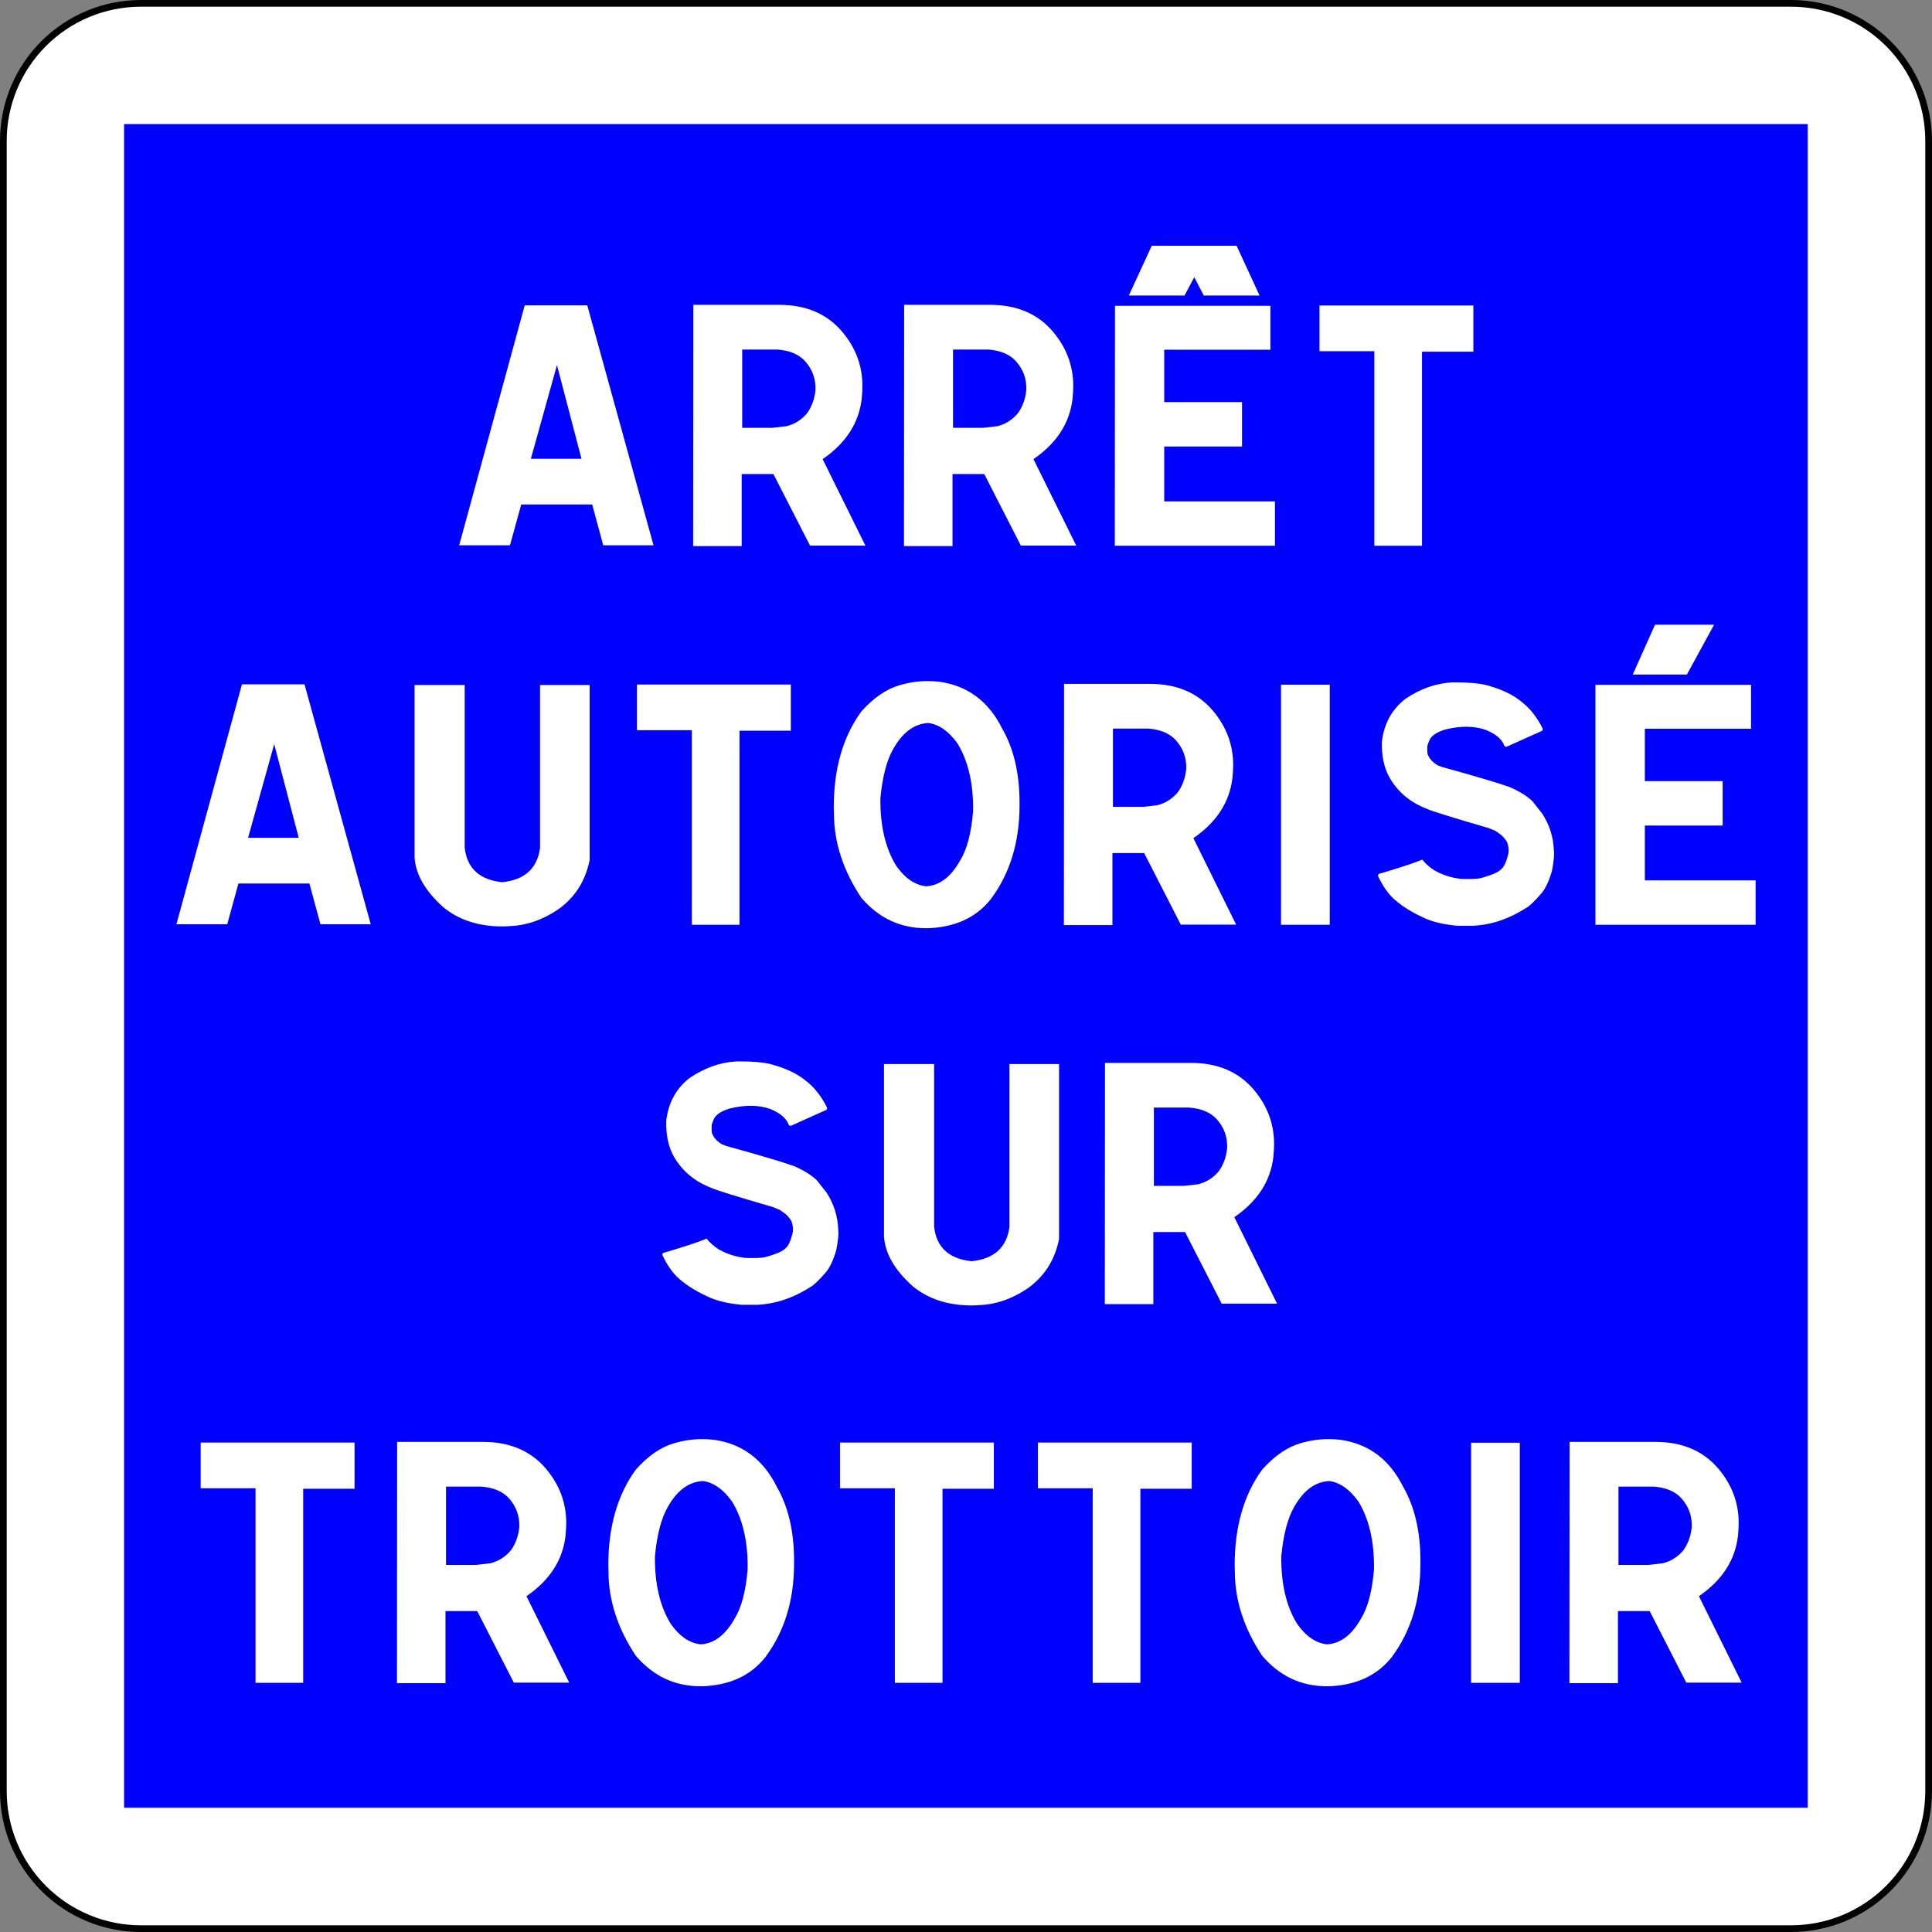 <?xml version="1.0" encoding="UTF-8" standalone="no"?>
<!-- Generator: Adobe Illustrator 16.0.2, SVG Export Plug-In . SVG Version: 6.00 Build 0)  -->

<svg
   xmlns:dc="http://purl.org/dc/elements/1.1/"
   xmlns:cc="http://creativecommons.org/ns#"
   xmlns:rdf="http://www.w3.org/1999/02/22-rdf-syntax-ns#"
   xmlns:svg="http://www.w3.org/2000/svg"
   xmlns="http://www.w3.org/2000/svg"
   xmlns:sodipodi="http://sodipodi.sourceforge.net/DTD/sodipodi-0.dtd"
   xmlns:inkscape="http://www.inkscape.org/namespaces/inkscape"
   version="1.1"
   id="Ebene_1"
   x="0px"
   y="0px"
   width="576"
   height="576"
   viewBox="0 0 576 576"
   xml:space="preserve"
   inkscape:version="0.48.1 "
   sodipodi:docname="C50.svg"
   inkscape:export-filename="C:\Documents and Settings\bertrand.bouteilles\Bureau\Panneaux\A - Route\5_indication\C50.png"
   inkscape:export-xdpi="150"
   inkscape:export-ydpi="150"><rect x="0" y="0" width="576" height="576" fill="#808080" stroke="none"/><defs
   id="defs61">
	
	
	
	
	
	
	
	
	
	
	
	
	
	
	
	
	
	
	
	
	
	
	
	
	
</defs><sodipodi:namedview
   pagecolor="#ffffff"
   bordercolor="#666666"
   borderopacity="1"
   objecttolerance="10"
   gridtolerance="10"
   guidetolerance="10"
   inkscape:pageopacity="0"
   inkscape:pageshadow="2"
   inkscape:window-width="1920"
   inkscape:window-height="1174"
   id="namedview59"
   showgrid="false"
   fit-margin-top="0"
   fit-margin-left="0"
   fit-margin-right="0"
   fit-margin-bottom="0"
   inkscape:zoom="0.48833333"
   inkscape:cx="136.46416"
   inkscape:cy="294.14334"
   inkscape:window-x="1276"
   inkscape:window-y="-4"
   inkscape:window-maximized="1"
   inkscape:current-layer="Ebene_1" />


<path
   d="m 42,575 h 492 c 10.873,0 21.302,-4.319 28.991,-12.008 7.689,-7.689 12.008,-18.117 12.008,-28.991 V 42 c 0,-10.874 -4.319,-21.302 -12.008,-28.991 -7.69,-7.69 -18.119,-12.009 -28.992,-12.009 H 42 c -10.874,0 -21.302,4.319 -28.991,12.008 C 5.319,20.697 1,31.126 1,42 v 492 c 0,10.874 4.319,21.302 12.008,28.991 7.689,7.689 18.118,12.008 28.992,12.008 z"
   id="path6-1-1-1-1"
   inkscape:connector-curvature="0"
   style="fill:#ffffff;stroke:#000000;stroke-width:2;stroke-linecap:round;stroke-linejoin:round;stroke-miterlimit:4;stroke-dasharray:none" /><polygon
   points="538.362,36.576 538.362,36.576 36.576,36.576 36.576,36.576 36.576,538.362 538.362,538.362 538.362,538.362 "
   id="polygon8-7-7-7-7"
   transform="matrix(1,0,0,1,0.509,0.509)"
   style="fill:#0000ff;stroke:#0000ff;stroke-width:0.176;stroke-linecap:round;stroke-linejoin:round" /><g
   id="g3065"
   transform="translate(-10.557,3.675)"><path
     style="fill:#ffffff"
     d="m 185.646,87.358 19.749,71.533 H 190.4 l -3.292,-12.158 h -21.16 l -3.344,12.158 h -15.151 l 19.54,-71.533 h 18.653 z m -16.823,45.752 h 15.099 l -7.314,-27.93 -7.785,27.93 z"
     id="path11"
     inkscape:connector-curvature="0" /><path
     style="fill:#ffffff"
     d="m 242.859,87.212 c 8.046,0 14.333,2.702 18.861,8.105 3.971,4.753 5.956,10.107 5.956,16.064 0,1.074 -0.07,2.344 -0.209,3.809 -0.836,7.259 -4.72,13.265 -11.651,18.018 l 12.748,25.781 h -16.51 l -10.919,-21.338 h -9.457 v 21.484 h -14.472 l 0.052,-71.924 h 25.601 z m -2.09,36.67 4.284,-0.488 c 2.438,-0.618 4.475,-1.904 6.113,-3.857 1.393,-1.92 2.229,-4.215 2.508,-6.885 0.139,-3.32 -0.906,-6.217 -3.135,-8.691 -1.881,-2.018 -4.616,-3.157 -8.203,-3.418 h -10.501 v 23.34 h 8.934 z"
     id="path13"
     inkscape:connector-curvature="0" /><path
     style="fill:#ffffff"
     d="m 305.715,87.212 c 8.046,0 14.332,2.702 18.86,8.105 3.971,4.753 5.956,10.107 5.956,16.064 0,1.074 -0.07,2.344 -0.209,3.809 -0.836,7.259 -4.72,13.265 -11.65,18.018 l 12.748,25.781 h -16.51 l -10.92,-21.338 h -9.457 v 21.484 h -14.472 l 0.052,-71.924 h 25.602 z m -2.09,36.67 4.284,-0.488 c 2.438,-0.618 4.475,-1.904 6.112,-3.857 1.393,-1.92 2.229,-4.215 2.508,-6.885 0.139,-3.32 -0.906,-6.217 -3.135,-8.691 -1.881,-2.018 -4.615,-3.157 -8.202,-3.418 H 294.69 v 23.34 h 8.935 z"
     id="path15"
     inkscape:connector-curvature="0" /><path
     style="fill:#ffffff"
     d="m 389.313,87.505 v 13.086 h -31.661 v 15.625 h 23.197 v 13.232 h -23.197 v 16.357 h 33.02 v 13.232 h -47.753 l 0.052,-71.533 h 46.342 z m -17.712,-17.92 -7.889,14.844 h -16.614 l 6.844,-14.844 h 17.659 z m 7.628,0 6.845,14.844 H 369.46 l -7.785,-14.844 h 17.554 z"
     id="path17"
     inkscape:connector-curvature="0" /><path
     style="fill:#ffffff"
     d="m 449.817,87.407 v 13.77 h -15.308 v 57.861 H 420.298 V 101.03 H 403.944 V 87.407 h 45.873 z"
     id="path19"
     inkscape:connector-curvature="0" /><path
     style="fill:#ffffff"
     d="m 101.341,200.358 19.749,71.533 h -14.995 l -3.292,-12.158 h -21.16 l -3.344,12.158 h -15.15 l 19.54,-71.533 h 18.652 z M 84.518,246.11 h 15.099 l -7.314,-27.93 -7.785,27.93 z"
     id="path21"
     inkscape:connector-curvature="0" /><path
     style="fill:#ffffff"
     d="m 149.098,200.554 v 48.438 c 0.661,6.185 4.389,9.636 11.181,10.352 6.688,-0.684 10.449,-4.085 11.285,-10.205 v -48.584 h 14.786 v 52.197 c -1.289,6.38 -4.511,11.345 -9.666,14.893 -4.598,3.027 -9.3,4.622 -14.106,4.785 -0.767,0.065 -1.515,0.098 -2.247,0.098 -7.141,0 -13.044,-1.937 -17.711,-5.811 -5.329,-4.817 -8.15,-9.733 -8.464,-14.746 v -51.416 h 14.942 z"
     id="path23"
     inkscape:connector-curvature="0" /><path
     style="fill:#ffffff"
     d="m 246.331,200.407 v 13.77 h -15.308 v 57.861 H 216.812 V 214.03 h -16.353 v -13.623 h 45.872 z"
     id="path25"
     inkscape:connector-curvature="0" /><path
     style="fill:#ffffff"
     d="m 290.64,199.577 c 8.429,1.205 14.663,5.859 18.704,13.965 3.448,5.99 5.173,13.347 5.173,22.07 v 0.879 c 0,10.905 -2.84,20.183 -8.517,27.832 -4.041,5.144 -9.753,8.024 -17.137,8.643 -0.767,0.065 -1.515,0.098 -2.247,0.098 -7.663,0 -14.089,-3.027 -19.279,-9.082 -5.364,-8.073 -8.081,-16.357 -8.15,-24.854 -0.035,-0.716 -0.052,-1.432 -0.052,-2.148 0,-11.491 2.734,-20.996 8.203,-28.516 3.657,-4.102 7.471,-6.722 11.442,-7.861 2.751,-0.813 5.503,-1.221 8.255,-1.221 1.219,0 2.42,0.065 3.605,0.195 z m -4.023,60.986 c 4.04,-0.195 7.453,-2.783 10.24,-7.764 2.02,-3.32 3.292,-8.203 3.814,-14.648 0.104,-8.203 -1.446,-14.925 -4.65,-20.166 -2.612,-3.646 -5.504,-5.68 -8.673,-6.104 -4.18,0.195 -7.663,2.751 -10.449,7.666 -1.985,3.451 -3.274,8.398 -3.866,14.844 -0.07,8.203 1.515,14.909 4.754,20.117 2.578,3.647 5.52,5.665 8.83,6.055 z"
     id="path27"
     inkscape:connector-curvature="0" /><path
     style="fill:#ffffff"
     d="m 353.391,200.212 c 8.046,0 14.333,2.702 18.861,8.105 3.971,4.753 5.956,10.107 5.956,16.064 0,1.074 -0.07,2.344 -0.209,3.809 -0.836,7.259 -4.721,13.265 -11.651,18.018 l 12.748,25.781 h -16.51 l -10.919,-21.338 h -9.457 v 21.484 h -14.472 l 0.052,-71.924 h 25.601 z m -2.09,36.67 4.284,-0.488 c 2.438,-0.618 4.476,-1.904 6.113,-3.857 1.393,-1.92 2.229,-4.215 2.508,-6.885 0.139,-3.32 -0.906,-6.217 -3.135,-8.691 -1.881,-2.018 -4.616,-3.157 -8.203,-3.418 h -10.501 v 23.34 h 8.934 z"
     id="path29"
     inkscape:connector-curvature="0" /><path
     style="fill:#ffffff"
     d="m 407,200.456 v 71.582 H 392.476 V 200.456 H 407 z"
     id="path31"
     inkscape:connector-curvature="0" /><path
     style="fill:#ffffff"
     d="m 421.371,257.438 v -0.098 c 0,-0.358 0.399,-0.602 1.201,-0.732 6.165,-1.855 10.17,-3.19 12.017,-4.004 0.94,1.205 2.177,2.295 3.71,3.271 2.473,1.367 5.12,2.197 7.941,2.49 2.995,0.065 4.858,0 5.59,-0.195 3.448,-0.911 5.572,-1.839 6.374,-2.783 0.801,-0.651 1.497,-2.229 2.09,-4.736 0.139,-0.977 0,-2.067 -0.418,-3.271 -0.522,-0.813 -1.08,-1.497 -1.672,-2.051 l -1.776,-1.27 -1.985,-0.83 c -11.042,-3.223 -17.119,-5.11 -18.233,-5.664 -5.12,-1.92 -8.935,-5.094 -11.442,-9.521 -1.638,-2.962 -2.369,-6.559 -2.194,-10.791 0.661,-5.273 2.979,-9.456 6.949,-12.549 4.458,-3.027 9.107,-4.671 13.949,-4.932 h 1.358 c 3.448,0 6.304,0.244 8.568,0.732 4.598,1.205 8.185,2.881 10.763,5.029 2.577,1.986 4.702,4.688 6.374,8.105 l -0.156,0.537 -10.763,4.834 -0.522,-0.244 c -0.662,-1.985 -2.526,-3.597 -5.591,-4.834 -3.448,-1.204 -7.489,-1.237 -12.121,-0.098 -1.985,0.619 -3.379,1.416 -4.18,2.393 -0.279,0.261 -0.645,1.074 -1.097,2.441 -0.07,1.595 0,2.523 0.209,2.783 0.452,1.107 1.358,2.1 2.717,2.979 l 1.358,0.537 c 9.892,2.734 16.596,4.72 20.114,5.957 3.03,1.302 5.347,2.734 6.949,4.297 l 2.926,3.711 c 2.159,3.353 3.309,7.015 3.448,10.986 0.034,0.261 0.052,0.57 0.052,0.928 0,1.27 -0.209,2.979 -0.627,5.127 -0.871,3.027 -1.916,5.257 -3.135,6.689 -2.09,2.409 -3.604,3.857 -4.545,4.346 -5.12,3.288 -10.397,5.062 -15.831,5.322 h -4.754 c -3.553,-0.325 -6.549,-0.977 -8.986,-1.953 -3.901,-1.692 -7.054,-3.581 -9.457,-5.664 -1.985,-1.691 -3.709,-4.116 -5.172,-7.274 z"
     id="path33"
     inkscape:connector-curvature="0" /><path
     style="fill:#ffffff"
     d="m 532.607,200.505 v 13.086 h -31.661 v 15.625 h 23.197 v 13.232 h -23.197 v 16.357 h 33.02 v 13.232 h -47.753 v -71.533 h 46.394 z m -11.025,-17.92 -8.098,14.844 H 497.34 l 6.636,-14.844 h 17.606 z"
     id="path35"
     inkscape:connector-curvature="0" /><path
     style="fill:#ffffff"
     d="m 208.01,370.438 v -0.098 c 0,-0.357 0.4,-0.602 1.202,-0.732 6.165,-1.855 10.17,-3.189 12.017,-4.004 0.94,1.205 2.176,2.295 3.709,3.271 2.473,1.367 5.12,2.197 7.941,2.49 2.995,0.065 4.859,0 5.59,-0.195 3.448,-0.911 5.572,-1.839 6.374,-2.783 0.801,-0.65 1.497,-2.229 2.09,-4.736 0.139,-0.977 0,-2.066 -0.418,-3.271 -0.522,-0.813 -1.08,-1.497 -1.672,-2.051 l -1.776,-1.27 -1.985,-0.83 c -11.042,-3.223 -17.12,-5.11 -18.234,-5.664 -5.12,-1.92 -8.934,-5.094 -11.442,-9.521 -1.638,-2.962 -2.369,-6.559 -2.194,-10.791 0.661,-5.273 2.978,-9.456 6.949,-12.549 4.458,-3.027 9.108,-4.671 13.95,-4.932 h 1.358 c 3.448,0 6.304,0.244 8.568,0.732 4.598,1.205 8.185,2.881 10.763,5.029 2.577,1.986 4.702,4.688 6.374,8.105 l -0.157,0.537 -10.763,4.834 -0.522,-0.244 c -0.662,-1.985 -2.526,-3.597 -5.59,-4.834 -3.448,-1.204 -7.489,-1.236 -12.121,-0.098 -1.985,0.619 -3.379,1.416 -4.18,2.393 -0.279,0.261 -0.645,1.074 -1.097,2.441 -0.07,1.596 0,2.523 0.209,2.783 0.452,1.107 1.358,2.1 2.717,2.979 l 1.358,0.537 c 9.892,2.734 16.596,4.721 20.115,5.957 3.03,1.303 5.346,2.734 6.949,4.297 l 2.926,3.711 c 2.159,3.354 3.309,7.016 3.448,10.986 0.034,0.261 0.052,0.57 0.052,0.928 0,1.27 -0.209,2.979 -0.627,5.127 -0.871,3.027 -1.916,5.258 -3.135,6.689 -2.09,2.409 -3.605,3.857 -4.545,4.346 -5.12,3.288 -10.397,5.062 -15.831,5.322 h -4.754 c -3.553,-0.325 -6.549,-0.977 -8.986,-1.953 -3.901,-1.692 -7.053,-3.58 -9.457,-5.664 -1.985,-1.691 -3.71,-4.115 -5.173,-7.274 z"
     id="path37"
     inkscape:connector-curvature="0" /><path
     style="fill:#ffffff"
     d="m 289.048,313.554 v 48.438 c 0.661,6.186 4.389,9.636 11.181,10.352 6.688,-0.684 10.449,-4.085 11.285,-10.205 V 313.555 H 326.3 v 52.197 c -1.289,6.381 -4.512,11.345 -9.666,14.893 -4.598,3.027 -9.3,4.622 -14.106,4.785 -0.767,0.064 -1.515,0.098 -2.246,0.098 -7.141,0 -13.045,-1.937 -17.712,-5.811 -5.329,-4.817 -8.15,-9.732 -8.464,-14.746 v -51.416 h 14.942 z"
     id="path39"
     inkscape:connector-curvature="0" /><path
     style="fill:#ffffff"
     d="m 365.593,313.212 c 8.046,0 14.333,2.702 18.861,8.105 3.971,4.753 5.956,10.107 5.956,16.064 0,1.074 -0.07,2.344 -0.209,3.809 -0.836,7.26 -4.721,13.266 -11.651,18.018 l 12.748,25.781 h -16.51 l -10.919,-21.338 h -9.457 v 21.484 H 339.94 l 0.052,-71.924 h 25.601 z m -2.09,36.67 4.284,-0.488 c 2.438,-0.618 4.476,-1.904 6.113,-3.857 1.393,-1.92 2.229,-4.215 2.508,-6.885 0.139,-3.32 -0.906,-6.217 -3.135,-8.691 -1.881,-2.018 -4.616,-3.157 -8.203,-3.418 h -10.5 v 23.34 h 8.933 z"
     id="path41"
     inkscape:connector-curvature="0" /><path
     style="fill:#ffffff"
     d="m 116.257,426.407 v 13.77 h -15.308 v 57.861 H 86.738 V 440.03 H 70.385 v -13.623 h 45.872 z"
     id="path43"
     inkscape:connector-curvature="0" /><path
     style="fill:#ffffff"
     d="m 154.557,426.212 c 8.046,0 14.333,2.702 18.861,8.105 3.971,4.753 5.956,10.107 5.956,16.064 0,1.074 -0.07,2.344 -0.209,3.809 -0.836,7.26 -4.72,13.266 -11.651,18.018 l 12.748,25.781 h -16.51 l -10.919,-21.338 h -9.457 v 21.484 h -14.472 l 0.052,-71.924 h 25.601 z m -2.089,36.67 4.284,-0.488 c 2.438,-0.618 4.475,-1.904 6.113,-3.857 1.393,-1.92 2.229,-4.215 2.508,-6.885 0.139,-3.32 -0.906,-6.217 -3.135,-8.691 -1.881,-2.018 -4.616,-3.157 -8.203,-3.418 h -10.501 v 23.34 h 8.934 z"
     id="path45"
     inkscape:connector-curvature="0" /><path
     style="fill:#ffffff"
     d="m 223.421,425.577 c 8.429,1.205 14.663,5.859 18.704,13.965 3.448,5.99 5.172,13.347 5.172,22.07 v 0.879 c 0,10.905 -2.839,20.183 -8.516,27.832 -4.041,5.144 -9.753,8.023 -17.137,8.643 -0.767,0.064 -1.515,0.098 -2.247,0.098 -7.663,0 -14.089,-3.027 -19.279,-9.082 -5.364,-8.072 -8.081,-16.357 -8.15,-24.854 -0.035,-0.716 -0.052,-1.432 -0.052,-2.148 0,-11.49 2.734,-20.996 8.203,-28.516 3.657,-4.102 7.471,-6.722 11.442,-7.861 2.751,-0.813 5.503,-1.221 8.255,-1.221 1.219,0 2.421,0.065 3.605,0.195 z m -4.023,60.986 c 4.04,-0.195 7.453,-2.783 10.24,-7.764 2.02,-3.32 3.292,-8.203 3.814,-14.648 0.104,-8.203 -1.446,-14.925 -4.65,-20.166 -2.612,-3.646 -5.504,-5.68 -8.673,-6.104 -4.18,0.195 -7.663,2.751 -10.449,7.666 -1.985,3.451 -3.274,8.398 -3.866,14.844 -0.07,8.203 1.515,14.909 4.754,20.117 2.578,3.647 5.521,5.665 8.83,6.055 z"
     id="path47"
     inkscape:connector-curvature="0" /><path
     style="fill:#ffffff"
     d="m 306.863,426.407 v 13.77 h -15.309 v 57.861 H 277.343 V 440.03 H 260.99 v -13.623 h 45.873 z"
     id="path49"
     inkscape:connector-curvature="0" /><path
     style="fill:#ffffff"
     d="m 365.852,426.407 v 13.77 h -15.308 v 57.861 H 336.333 V 440.03 H 319.98 v -13.623 h 45.872 z"
     id="path51"
     inkscape:connector-curvature="0" /><path
     style="fill:#ffffff"
     d="m 410.161,425.577 c 8.429,1.205 14.663,5.859 18.704,13.965 3.448,5.99 5.172,13.347 5.172,22.07 v 0.879 c 0,10.905 -2.839,20.183 -8.516,27.832 -4.041,5.144 -9.753,8.023 -17.137,8.643 -0.767,0.064 -1.516,0.098 -2.247,0.098 -7.663,0 -14.089,-3.027 -19.278,-9.082 -5.364,-8.072 -8.081,-16.357 -8.15,-24.854 -0.035,-0.716 -0.053,-1.432 -0.053,-2.148 0,-11.49 2.734,-20.996 8.203,-28.516 3.657,-4.102 7.471,-6.722 11.441,-7.861 2.751,-0.813 5.503,-1.221 8.255,-1.221 1.22,0 2.422,0.065 3.606,0.195 z m -4.023,60.986 c 4.04,-0.195 7.453,-2.783 10.24,-7.764 2.02,-3.32 3.292,-8.203 3.814,-14.648 0.104,-8.203 -1.446,-14.925 -4.65,-20.166 -2.612,-3.646 -5.504,-5.68 -8.673,-6.104 -4.18,0.195 -7.663,2.751 -10.449,7.666 -1.985,3.451 -3.274,8.398 -3.866,14.844 -0.07,8.203 1.516,14.909 4.755,20.117 2.577,3.647 5.519,5.665 8.829,6.055 z"
     id="path53"
     inkscape:connector-curvature="0" /><path
     style="fill:#ffffff"
     d="m 463.665,426.456 v 71.582 h -14.524 v -71.582 h 14.524 z"
     id="path55"
     inkscape:connector-curvature="0" /><path
     style="fill:#ffffff"
     d="m 504.107,426.212 c 8.046,0 14.333,2.702 18.861,8.105 3.971,4.753 5.956,10.107 5.956,16.064 0,1.074 -0.07,2.344 -0.209,3.809 -0.836,7.26 -4.721,13.266 -11.651,18.018 l 12.748,25.781 h -16.51 l -10.919,-21.338 h -9.457 v 21.484 h -14.472 l 0.052,-71.924 h 25.601 z m -2.09,36.67 4.284,-0.488 c 2.438,-0.618 4.476,-1.904 6.113,-3.857 1.393,-1.92 2.229,-4.215 2.508,-6.885 0.139,-3.32 -0.906,-6.217 -3.135,-8.691 -1.881,-2.018 -4.616,-3.157 -8.203,-3.418 h -10.501 v 23.34 h 8.934 z"
     id="path57"
     inkscape:connector-curvature="0" /></g>
</svg>